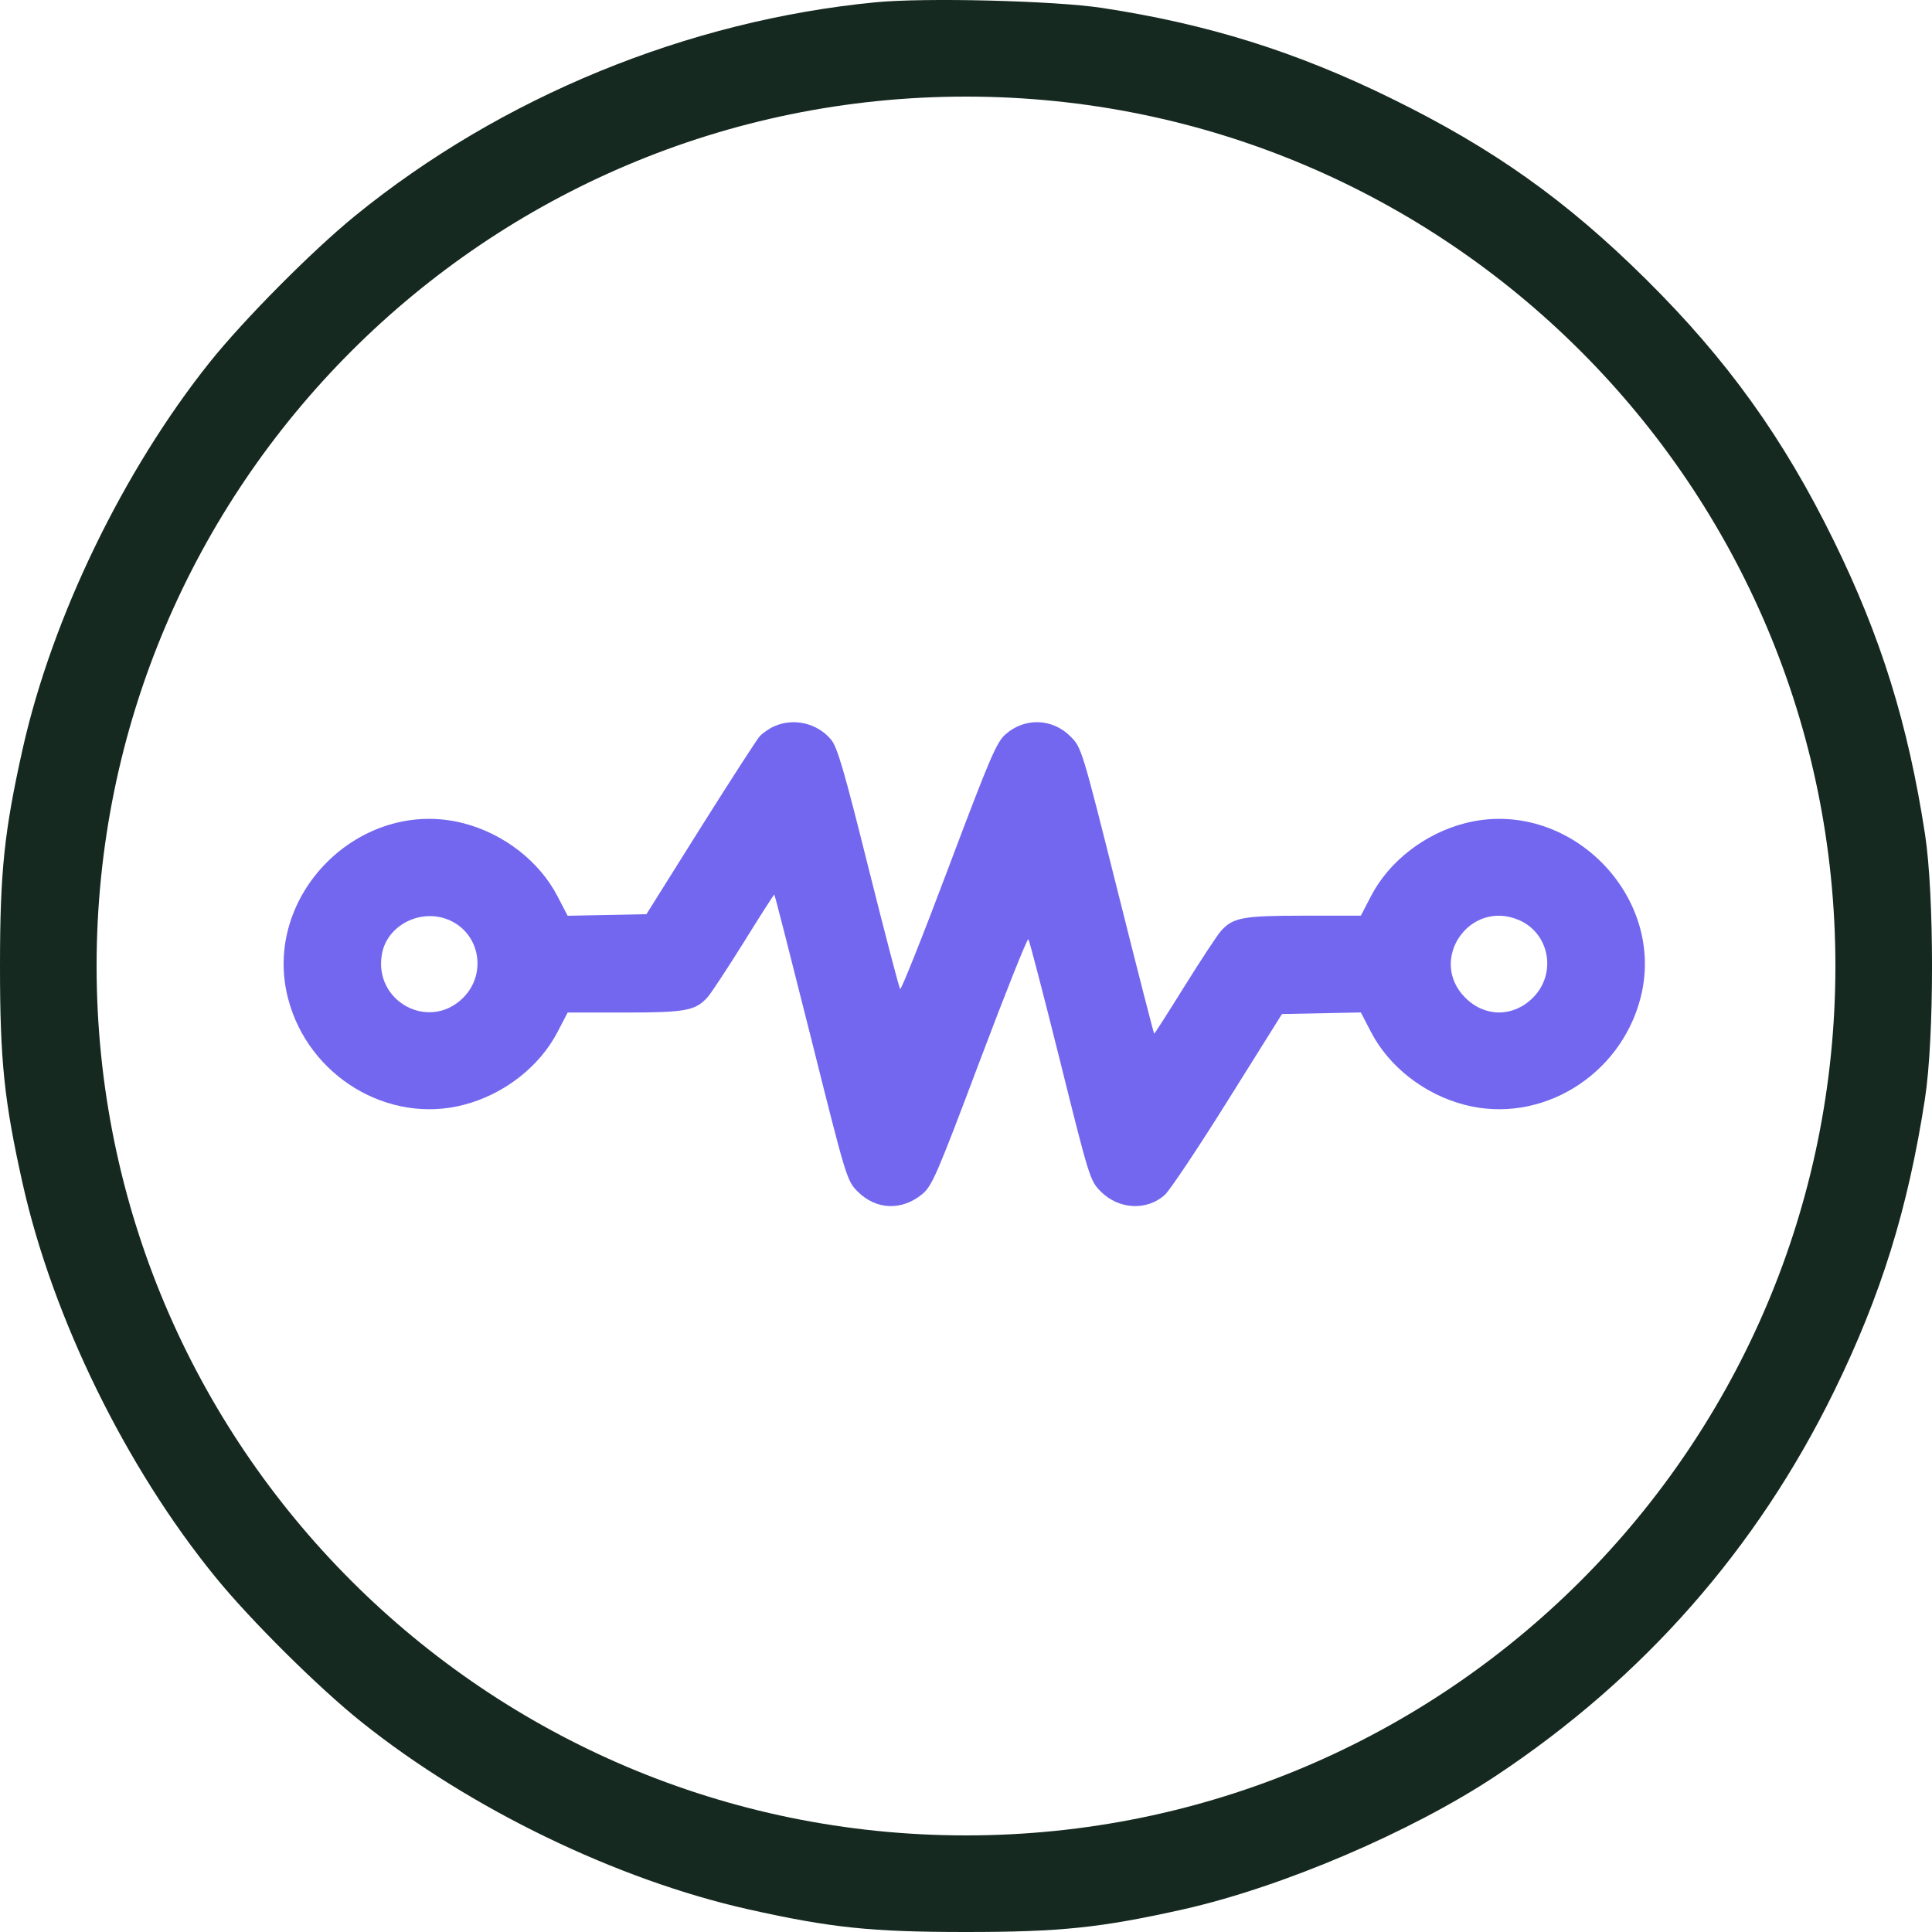 <svg width="22" height="22" viewBox="0 0 22 22" fill="none" xmlns="http://www.w3.org/2000/svg">
<path fill-rule="evenodd" clip-rule="evenodd" d="M4.044 2.457C5.708 1.103 7.83 0.233 9.971 0.026C10.534 -0.029 12.007 0.008 12.548 0.09C13.751 0.273 14.756 0.587 15.842 1.12C17.002 1.689 17.834 2.28 18.742 3.179C19.667 4.095 20.308 4.987 20.883 6.16C21.421 7.258 21.727 8.243 21.92 9.496C22.027 10.19 22.027 11.816 21.92 12.51C21.727 13.764 21.421 14.748 20.883 15.847C20.003 17.641 18.715 19.105 17.038 20.219C16.071 20.861 14.599 21.489 13.474 21.742C12.534 21.952 12.077 22 10.998 22C9.919 22 9.462 21.952 8.522 21.742C7.025 21.406 5.354 20.598 4.119 19.611C3.63 19.221 2.849 18.446 2.451 17.956C1.431 16.703 0.601 15.008 0.258 13.479C0.048 12.539 0 12.082 0 11.003C0 9.925 0.048 9.468 0.258 8.528C0.594 7.031 1.403 5.36 2.389 4.124C2.78 3.636 3.555 2.855 4.044 2.457ZM11 20.9C16.468 20.9 20.9 16.468 20.9 11C20.9 5.533 16.468 1.1 11 1.1C5.532 1.1 1.1 5.533 1.1 11C1.1 16.468 5.532 20.9 11 20.9Z" fill="#162921"/>
<path fill-rule="evenodd" clip-rule="evenodd" d="M8.817 8.27C8.76 8.295 8.685 8.347 8.65 8.385C8.616 8.424 8.312 8.895 7.974 9.432L7.361 10.41L6.912 10.419L6.464 10.428L6.349 10.207C6.144 9.81 5.738 9.494 5.28 9.375C4.101 9.07 2.973 10.197 3.281 11.373C3.512 12.256 4.42 12.805 5.28 12.581C5.737 12.463 6.143 12.148 6.349 11.751L6.464 11.53L7.114 11.53C7.81 11.53 7.921 11.509 8.059 11.353C8.099 11.308 8.284 11.027 8.47 10.729C8.655 10.43 8.812 10.186 8.817 10.186C8.822 10.186 9.009 10.918 9.234 11.814C9.637 13.425 9.643 13.444 9.767 13.569C9.975 13.777 10.268 13.79 10.5 13.599C10.614 13.505 10.666 13.385 11.156 12.084C11.449 11.306 11.698 10.682 11.71 10.695C11.722 10.709 11.884 11.332 12.071 12.081C12.404 13.419 12.412 13.445 12.536 13.569C12.74 13.774 13.062 13.79 13.265 13.605C13.322 13.553 13.645 13.07 13.983 12.529L14.598 11.547L15.047 11.538L15.496 11.529L15.611 11.75C15.816 12.147 16.221 12.463 16.679 12.581C17.542 12.805 18.448 12.256 18.68 11.368C18.986 10.197 17.855 9.07 16.679 9.375C16.222 9.494 15.816 9.809 15.611 10.206L15.496 10.427L14.846 10.427C14.15 10.427 14.038 10.448 13.901 10.604C13.861 10.649 13.676 10.93 13.49 11.228C13.304 11.527 13.148 11.771 13.143 11.771C13.138 11.771 12.95 11.038 12.726 10.143C12.322 8.532 12.316 8.513 12.192 8.388C11.985 8.179 11.671 8.168 11.451 8.361C11.348 8.45 11.271 8.631 10.803 9.874C10.511 10.651 10.262 11.275 10.25 11.262C10.238 11.248 10.076 10.627 9.889 9.881C9.612 8.771 9.535 8.506 9.462 8.42C9.305 8.234 9.039 8.172 8.817 8.27ZM5.108 10.474C5.464 10.622 5.55 11.086 5.274 11.362C4.885 11.749 4.248 11.402 4.35 10.859C4.411 10.534 4.79 10.342 5.108 10.474ZM17.29 10.474C17.645 10.622 17.732 11.086 17.455 11.362C17.231 11.585 16.91 11.585 16.686 11.362C16.258 10.935 16.73 10.241 17.29 10.474Z" fill="#7367F0"/>
</svg>
